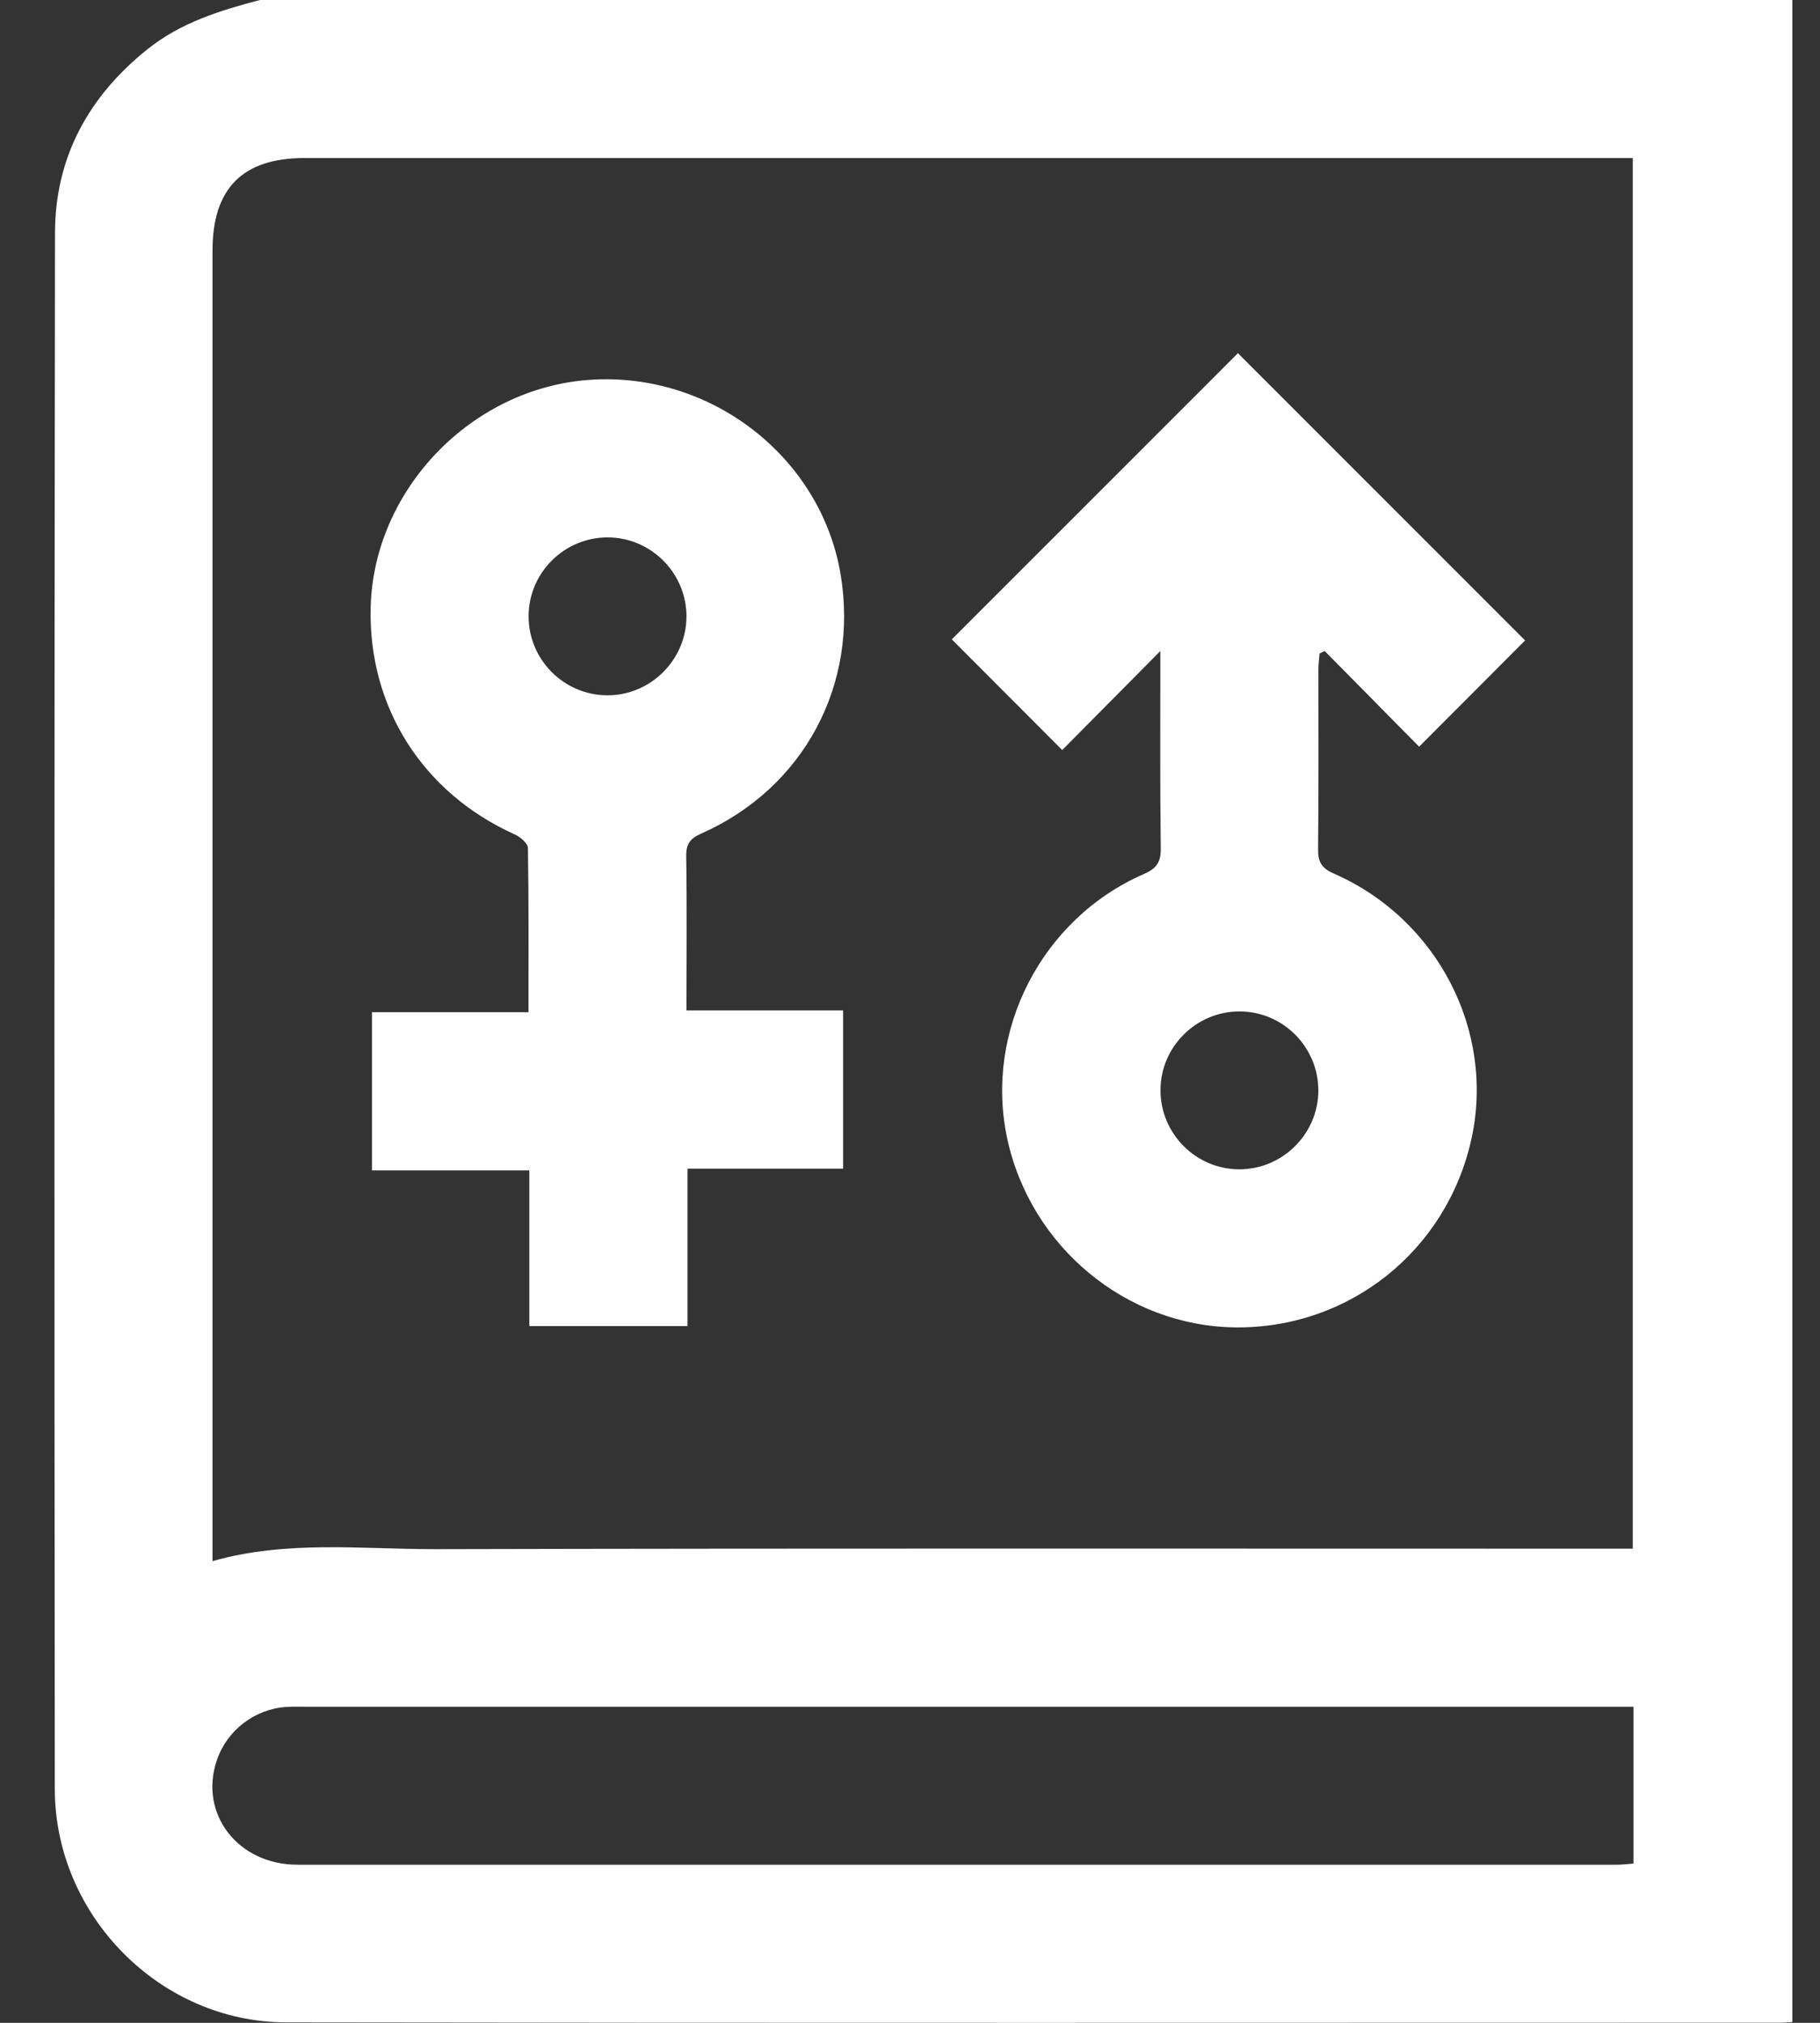 <svg width="27" height="30" viewBox="0 0 27 30" fill="none" xmlns="http://www.w3.org/2000/svg">
<rect x="0" y="0" width="27" height="30" fill="#333333" stroke="none"/>
<path d="M3.857 0H26.59V29.988C26.507 29.994 26.459 29.998 26.413 29.998C19.023 29.998 11.632 30.005 4.242 29.993C2.376 29.99 0.816 28.409 0.813 26.535C0.805 18.842 0.805 11.149 0.816 3.456C0.817 2.336 1.313 1.429 2.188 0.73C2.679 0.336 3.262 0.156 3.856 0H3.857ZM3.154 23.152C4.26 22.839 5.368 22.977 6.465 22.975C12.265 22.961 18.065 22.968 23.865 22.968H24.222V2.344H23.877C17.422 2.344 10.969 2.344 4.514 2.344C3.601 2.344 3.153 2.794 3.153 3.713C3.153 10.079 3.153 16.446 3.153 22.812V23.153L3.154 23.152ZM24.233 25.312C24.104 25.312 23.99 25.312 23.875 25.312C17.43 25.312 10.985 25.312 4.54 25.312C4.442 25.312 4.344 25.309 4.247 25.315C3.778 25.346 3.367 25.662 3.217 26.105C2.947 26.897 3.527 27.655 4.413 27.655C10.936 27.656 17.459 27.655 23.982 27.655C24.066 27.655 24.149 27.644 24.233 27.638V25.311V25.312Z" fill="white"/>
<path d="M17.215 9.654C16.697 10.177 16.22 10.659 15.758 11.124C15.186 10.551 14.644 10.007 14.12 9.482C15.53 8.073 16.962 6.64 18.365 5.238C19.771 6.644 21.209 8.083 22.625 9.498C22.136 9.988 21.594 10.531 21.053 11.074C20.607 10.622 20.129 10.139 19.652 9.655C19.627 9.668 19.601 9.68 19.576 9.692C19.57 9.77 19.559 9.849 19.559 9.927C19.558 10.815 19.564 11.703 19.554 12.591C19.552 12.784 19.604 12.875 19.789 12.956C21.328 13.632 22.181 15.292 21.829 16.891C21.463 18.55 20.015 19.705 18.324 19.686C16.707 19.667 15.287 18.49 14.942 16.884C14.6 15.291 15.452 13.626 16.964 12.965C17.154 12.882 17.222 12.793 17.22 12.585C17.208 11.629 17.214 10.673 17.214 9.654H17.215ZM19.558 16.176C19.56 15.531 19.035 15.002 18.392 15C17.747 14.998 17.218 15.523 17.216 16.166C17.214 16.81 17.739 17.34 18.382 17.342C19.025 17.344 19.556 16.817 19.558 16.175V16.176Z" fill="white"/>
<path d="M7.84 15.012C7.84 14.172 7.845 13.373 7.832 12.576C7.83 12.506 7.718 12.411 7.636 12.375C6.271 11.76 5.46 10.486 5.499 9.002C5.545 7.258 6.999 5.752 8.752 5.633C10.546 5.511 12.177 6.776 12.47 8.515C12.745 10.15 11.926 11.686 10.408 12.36C10.242 12.433 10.177 12.512 10.18 12.699C10.192 13.451 10.184 14.202 10.184 14.985H12.508V17.332H10.199V19.667H7.853V17.358H5.518V15.011H7.841L7.84 15.012ZM10.184 9.146C10.186 8.502 9.661 7.972 9.017 7.97C8.373 7.968 7.844 8.492 7.842 9.136C7.839 9.781 8.365 10.31 9.008 10.312C9.651 10.314 10.181 9.788 10.184 9.145V9.146Z" fill="white"/>
</svg>

